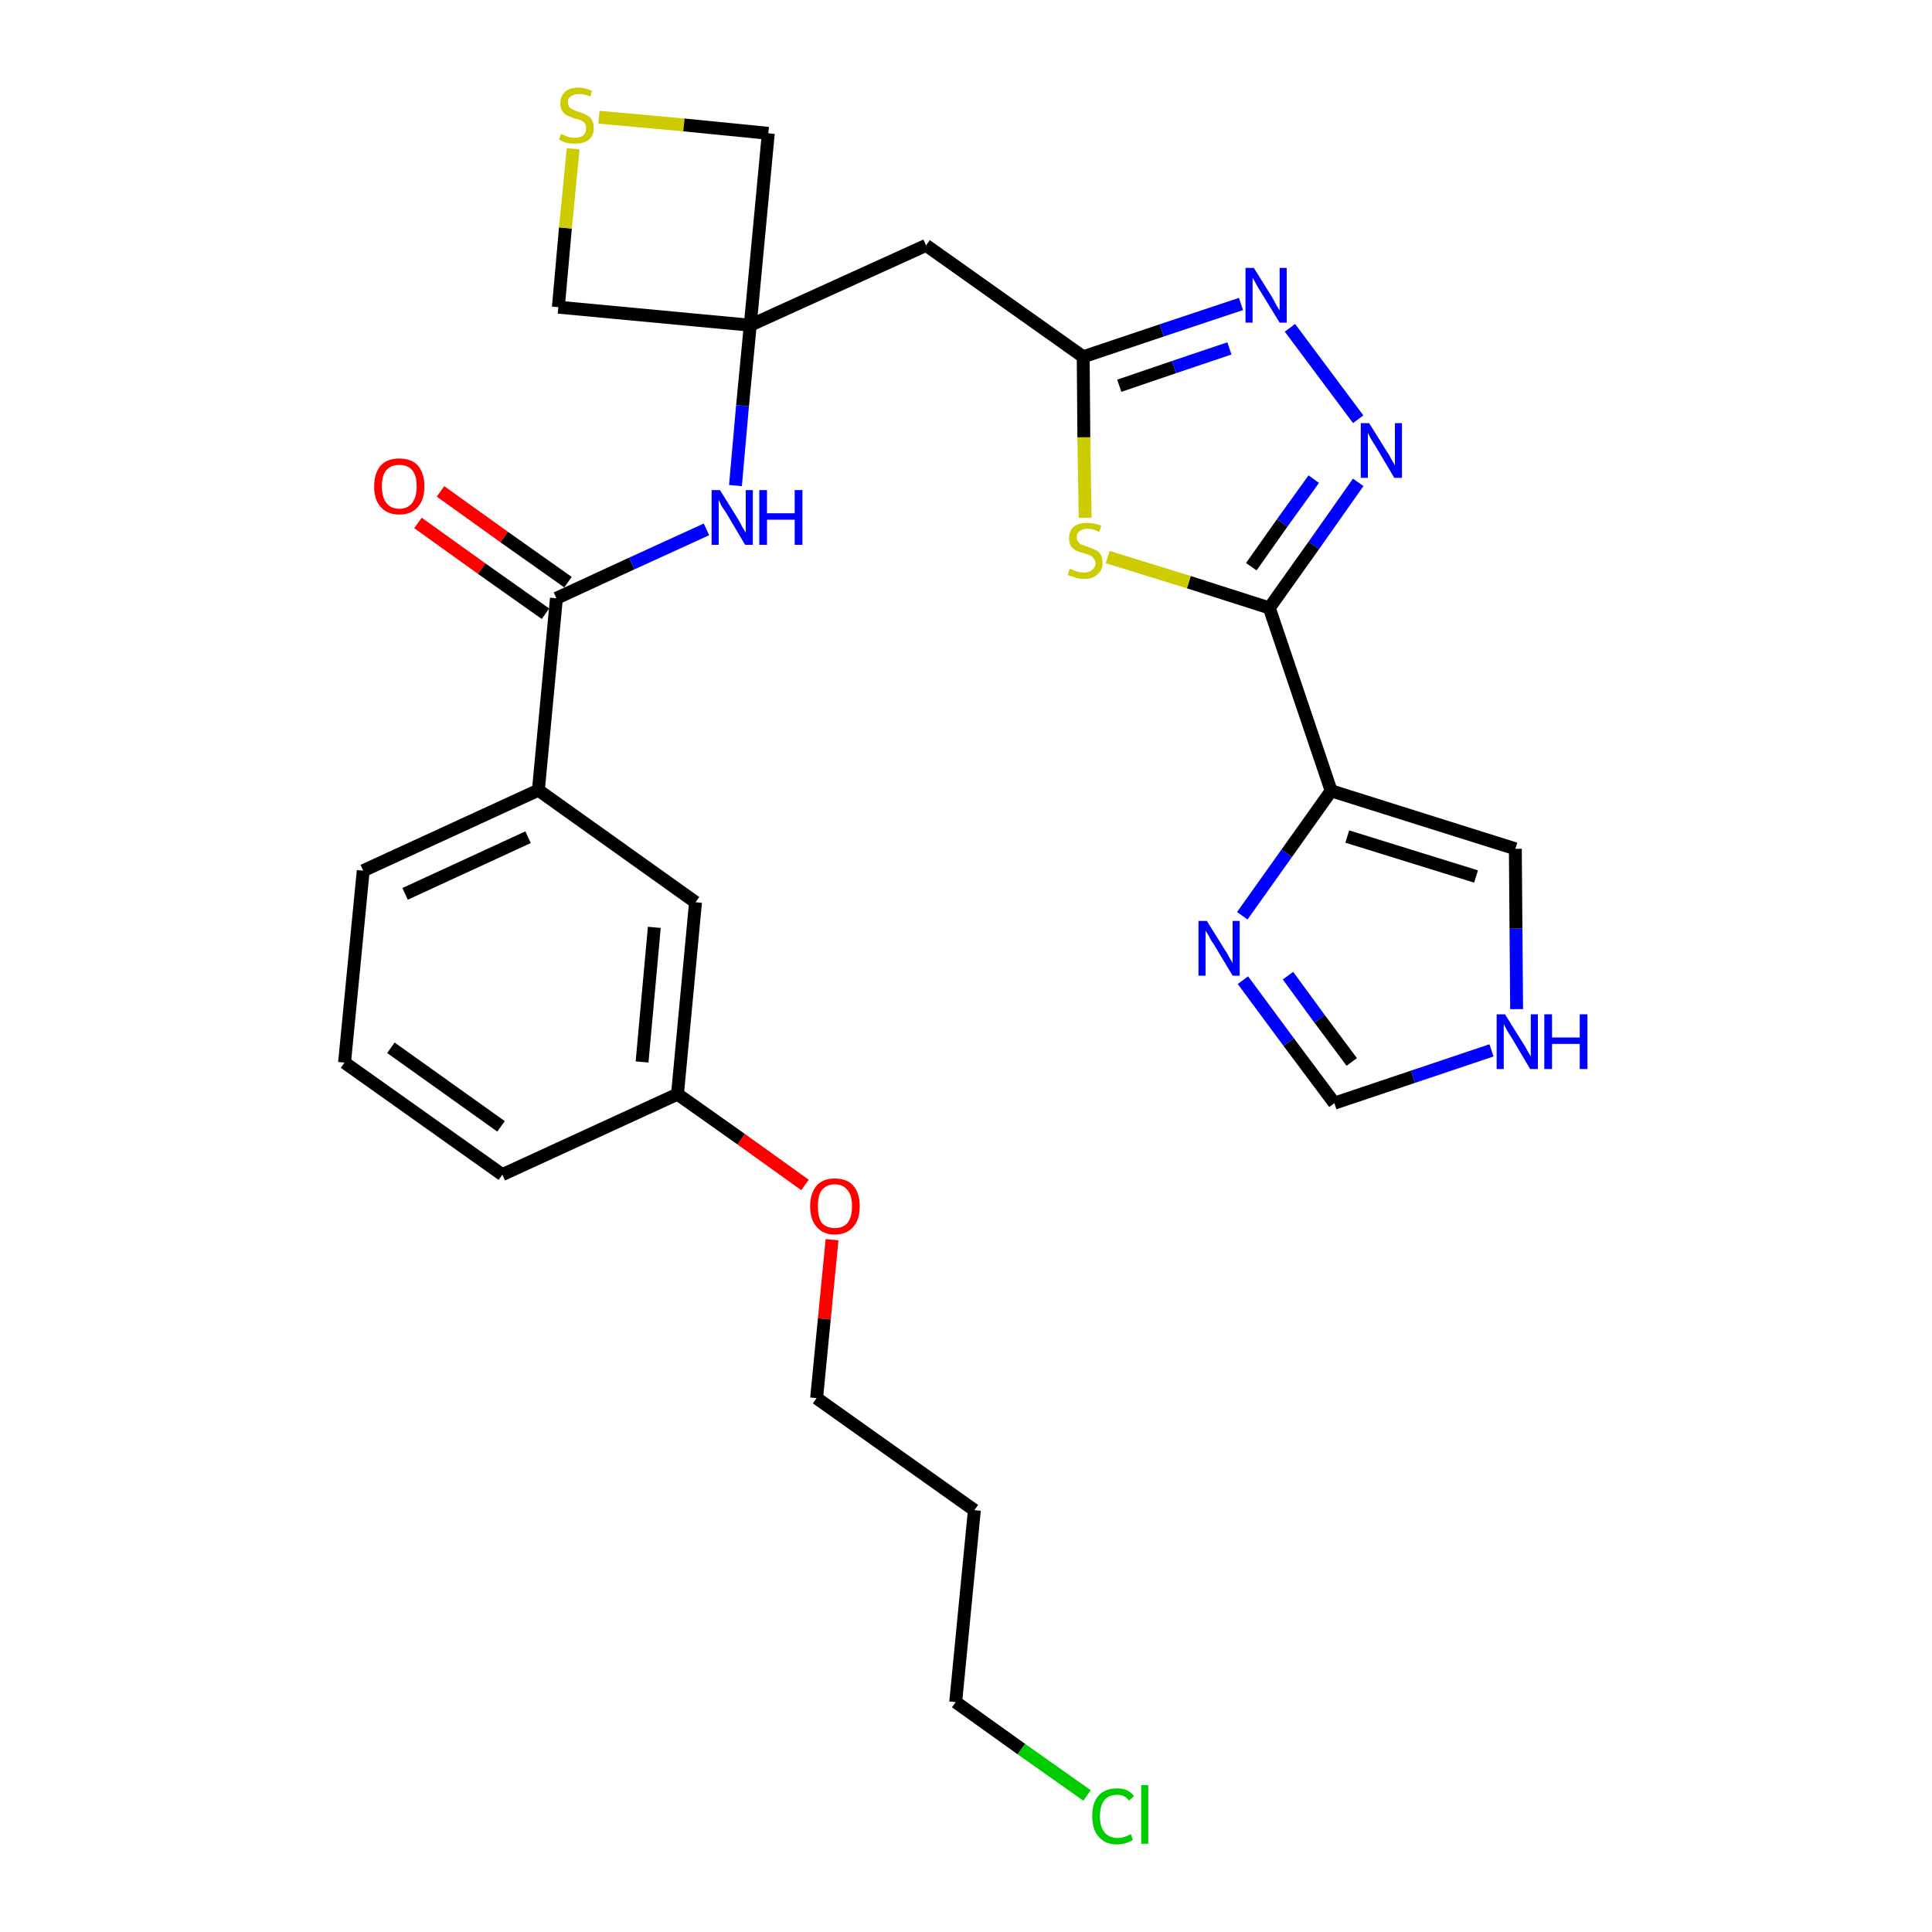 <?xml version='1.0' encoding='iso-8859-1'?>
<svg version='1.1' baseProfile='full'
              xmlns='http://www.w3.org/2000/svg'
                      xmlns:rdkit='http://www.rdkit.org/xml'
                      xmlns:xlink='http://www.w3.org/1999/xlink'
                  xml:space='preserve'
width='300px' height='300px' viewBox='0 0 300 300'>
<!-- END OF HEADER -->
<path class='bond-0 atom-0 atom-1' d='M 64.9,81.2 L 74.8,88.3' style='fill:none;fill-rule:evenodd;stroke:#FF0000;stroke-width:2.0px;stroke-linecap:butt;stroke-linejoin:miter;stroke-opacity:1' />
<path class='bond-0 atom-0 atom-1' d='M 74.8,88.3 L 84.7,95.3' style='fill:none;fill-rule:evenodd;stroke:#000000;stroke-width:2.0px;stroke-linecap:butt;stroke-linejoin:miter;stroke-opacity:1' />
<path class='bond-0 atom-0 atom-1' d='M 68.4,76.3 L 78.3,83.4' style='fill:none;fill-rule:evenodd;stroke:#FF0000;stroke-width:2.0px;stroke-linecap:butt;stroke-linejoin:miter;stroke-opacity:1' />
<path class='bond-0 atom-0 atom-1' d='M 78.3,83.4 L 88.2,90.4' style='fill:none;fill-rule:evenodd;stroke:#000000;stroke-width:2.0px;stroke-linecap:butt;stroke-linejoin:miter;stroke-opacity:1' />
<path class='bond-1 atom-1 atom-2' d='M 86.4,92.9 L 98.1,87.5' style='fill:none;fill-rule:evenodd;stroke:#000000;stroke-width:2.0px;stroke-linecap:butt;stroke-linejoin:miter;stroke-opacity:1' />
<path class='bond-1 atom-1 atom-2' d='M 98.1,87.5 L 109.7,82.2' style='fill:none;fill-rule:evenodd;stroke:#0000FF;stroke-width:2.0px;stroke-linecap:butt;stroke-linejoin:miter;stroke-opacity:1' />
<path class='bond-17 atom-1 atom-18' d='M 86.4,92.9 L 83.6,122.7' style='fill:none;fill-rule:evenodd;stroke:#000000;stroke-width:2.0px;stroke-linecap:butt;stroke-linejoin:miter;stroke-opacity:1' />
<path class='bond-2 atom-2 atom-3' d='M 114.2,75.4 L 115.3,63.0' style='fill:none;fill-rule:evenodd;stroke:#0000FF;stroke-width:2.0px;stroke-linecap:butt;stroke-linejoin:miter;stroke-opacity:1' />
<path class='bond-2 atom-2 atom-3' d='M 115.3,63.0 L 116.5,50.5' style='fill:none;fill-rule:evenodd;stroke:#000000;stroke-width:2.0px;stroke-linecap:butt;stroke-linejoin:miter;stroke-opacity:1' />
<path class='bond-3 atom-3 atom-4' d='M 116.5,50.5 L 143.8,38.1' style='fill:none;fill-rule:evenodd;stroke:#000000;stroke-width:2.0px;stroke-linecap:butt;stroke-linejoin:miter;stroke-opacity:1' />
<path class='bond-14 atom-3 atom-15' d='M 116.5,50.5 L 86.7,47.7' style='fill:none;fill-rule:evenodd;stroke:#000000;stroke-width:2.0px;stroke-linecap:butt;stroke-linejoin:miter;stroke-opacity:1' />
<path class='bond-28 atom-17 atom-3' d='M 119.3,20.7 L 116.5,50.5' style='fill:none;fill-rule:evenodd;stroke:#000000;stroke-width:2.0px;stroke-linecap:butt;stroke-linejoin:miter;stroke-opacity:1' />
<path class='bond-4 atom-4 atom-5' d='M 143.8,38.1 L 168.2,55.4' style='fill:none;fill-rule:evenodd;stroke:#000000;stroke-width:2.0px;stroke-linecap:butt;stroke-linejoin:miter;stroke-opacity:1' />
<path class='bond-5 atom-5 atom-6' d='M 168.2,55.4 L 180.4,51.3' style='fill:none;fill-rule:evenodd;stroke:#000000;stroke-width:2.0px;stroke-linecap:butt;stroke-linejoin:miter;stroke-opacity:1' />
<path class='bond-5 atom-5 atom-6' d='M 180.4,51.3 L 192.7,47.2' style='fill:none;fill-rule:evenodd;stroke:#0000FF;stroke-width:2.0px;stroke-linecap:butt;stroke-linejoin:miter;stroke-opacity:1' />
<path class='bond-5 atom-5 atom-6' d='M 173.8,59.9 L 182.3,57.0' style='fill:none;fill-rule:evenodd;stroke:#000000;stroke-width:2.0px;stroke-linecap:butt;stroke-linejoin:miter;stroke-opacity:1' />
<path class='bond-5 atom-5 atom-6' d='M 182.3,57.0 L 190.9,54.1' style='fill:none;fill-rule:evenodd;stroke:#0000FF;stroke-width:2.0px;stroke-linecap:butt;stroke-linejoin:miter;stroke-opacity:1' />
<path class='bond-30 atom-14 atom-5' d='M 168.5,80.4 L 168.3,67.9' style='fill:none;fill-rule:evenodd;stroke:#CCCC00;stroke-width:2.0px;stroke-linecap:butt;stroke-linejoin:miter;stroke-opacity:1' />
<path class='bond-30 atom-14 atom-5' d='M 168.3,67.9 L 168.2,55.4' style='fill:none;fill-rule:evenodd;stroke:#000000;stroke-width:2.0px;stroke-linecap:butt;stroke-linejoin:miter;stroke-opacity:1' />
<path class='bond-6 atom-6 atom-7' d='M 200.3,50.9 L 210.9,65.1' style='fill:none;fill-rule:evenodd;stroke:#0000FF;stroke-width:2.0px;stroke-linecap:butt;stroke-linejoin:miter;stroke-opacity:1' />
<path class='bond-7 atom-7 atom-8' d='M 210.9,74.9 L 204.0,84.7' style='fill:none;fill-rule:evenodd;stroke:#0000FF;stroke-width:2.0px;stroke-linecap:butt;stroke-linejoin:miter;stroke-opacity:1' />
<path class='bond-7 atom-7 atom-8' d='M 204.0,84.7 L 197.1,94.4' style='fill:none;fill-rule:evenodd;stroke:#000000;stroke-width:2.0px;stroke-linecap:butt;stroke-linejoin:miter;stroke-opacity:1' />
<path class='bond-7 atom-7 atom-8' d='M 204.0,74.4 L 199.1,81.2' style='fill:none;fill-rule:evenodd;stroke:#0000FF;stroke-width:2.0px;stroke-linecap:butt;stroke-linejoin:miter;stroke-opacity:1' />
<path class='bond-7 atom-7 atom-8' d='M 199.1,81.2 L 194.3,88.0' style='fill:none;fill-rule:evenodd;stroke:#000000;stroke-width:2.0px;stroke-linecap:butt;stroke-linejoin:miter;stroke-opacity:1' />
<path class='bond-8 atom-8 atom-9' d='M 197.1,94.4 L 206.7,122.8' style='fill:none;fill-rule:evenodd;stroke:#000000;stroke-width:2.0px;stroke-linecap:butt;stroke-linejoin:miter;stroke-opacity:1' />
<path class='bond-13 atom-8 atom-14' d='M 197.1,94.4 L 184.6,90.4' style='fill:none;fill-rule:evenodd;stroke:#000000;stroke-width:2.0px;stroke-linecap:butt;stroke-linejoin:miter;stroke-opacity:1' />
<path class='bond-13 atom-8 atom-14' d='M 184.6,90.4 L 172.0,86.5' style='fill:none;fill-rule:evenodd;stroke:#CCCC00;stroke-width:2.0px;stroke-linecap:butt;stroke-linejoin:miter;stroke-opacity:1' />
<path class='bond-9 atom-9 atom-10' d='M 206.7,122.8 L 235.3,131.8' style='fill:none;fill-rule:evenodd;stroke:#000000;stroke-width:2.0px;stroke-linecap:butt;stroke-linejoin:miter;stroke-opacity:1' />
<path class='bond-9 atom-9 atom-10' d='M 209.2,129.9 L 229.2,136.1' style='fill:none;fill-rule:evenodd;stroke:#000000;stroke-width:2.0px;stroke-linecap:butt;stroke-linejoin:miter;stroke-opacity:1' />
<path class='bond-31 atom-13 atom-9' d='M 192.9,142.2 L 199.8,132.5' style='fill:none;fill-rule:evenodd;stroke:#0000FF;stroke-width:2.0px;stroke-linecap:butt;stroke-linejoin:miter;stroke-opacity:1' />
<path class='bond-31 atom-13 atom-9' d='M 199.8,132.5 L 206.7,122.8' style='fill:none;fill-rule:evenodd;stroke:#000000;stroke-width:2.0px;stroke-linecap:butt;stroke-linejoin:miter;stroke-opacity:1' />
<path class='bond-10 atom-10 atom-11' d='M 235.3,131.8 L 235.4,144.2' style='fill:none;fill-rule:evenodd;stroke:#000000;stroke-width:2.0px;stroke-linecap:butt;stroke-linejoin:miter;stroke-opacity:1' />
<path class='bond-10 atom-10 atom-11' d='M 235.4,144.2 L 235.5,156.7' style='fill:none;fill-rule:evenodd;stroke:#0000FF;stroke-width:2.0px;stroke-linecap:butt;stroke-linejoin:miter;stroke-opacity:1' />
<path class='bond-11 atom-11 atom-12' d='M 231.6,163.1 L 219.4,167.2' style='fill:none;fill-rule:evenodd;stroke:#0000FF;stroke-width:2.0px;stroke-linecap:butt;stroke-linejoin:miter;stroke-opacity:1' />
<path class='bond-11 atom-11 atom-12' d='M 219.4,167.2 L 207.2,171.3' style='fill:none;fill-rule:evenodd;stroke:#000000;stroke-width:2.0px;stroke-linecap:butt;stroke-linejoin:miter;stroke-opacity:1' />
<path class='bond-12 atom-12 atom-13' d='M 207.2,171.3 L 200.1,161.8' style='fill:none;fill-rule:evenodd;stroke:#000000;stroke-width:2.0px;stroke-linecap:butt;stroke-linejoin:miter;stroke-opacity:1' />
<path class='bond-12 atom-12 atom-13' d='M 200.1,161.8 L 193.0,152.2' style='fill:none;fill-rule:evenodd;stroke:#0000FF;stroke-width:2.0px;stroke-linecap:butt;stroke-linejoin:miter;stroke-opacity:1' />
<path class='bond-12 atom-12 atom-13' d='M 209.9,164.9 L 204.9,158.2' style='fill:none;fill-rule:evenodd;stroke:#000000;stroke-width:2.0px;stroke-linecap:butt;stroke-linejoin:miter;stroke-opacity:1' />
<path class='bond-12 atom-12 atom-13' d='M 204.9,158.2 L 200.0,151.5' style='fill:none;fill-rule:evenodd;stroke:#0000FF;stroke-width:2.0px;stroke-linecap:butt;stroke-linejoin:miter;stroke-opacity:1' />
<path class='bond-15 atom-15 atom-16' d='M 86.7,47.7 L 87.8,35.4' style='fill:none;fill-rule:evenodd;stroke:#000000;stroke-width:2.0px;stroke-linecap:butt;stroke-linejoin:miter;stroke-opacity:1' />
<path class='bond-15 atom-15 atom-16' d='M 87.8,35.4 L 89.0,23.1' style='fill:none;fill-rule:evenodd;stroke:#CCCC00;stroke-width:2.0px;stroke-linecap:butt;stroke-linejoin:miter;stroke-opacity:1' />
<path class='bond-16 atom-16 atom-17' d='M 93.0,18.2 L 106.2,19.4' style='fill:none;fill-rule:evenodd;stroke:#CCCC00;stroke-width:2.0px;stroke-linecap:butt;stroke-linejoin:miter;stroke-opacity:1' />
<path class='bond-16 atom-16 atom-17' d='M 106.2,19.4 L 119.3,20.7' style='fill:none;fill-rule:evenodd;stroke:#000000;stroke-width:2.0px;stroke-linecap:butt;stroke-linejoin:miter;stroke-opacity:1' />
<path class='bond-18 atom-18 atom-19' d='M 83.6,122.7 L 56.4,135.2' style='fill:none;fill-rule:evenodd;stroke:#000000;stroke-width:2.0px;stroke-linecap:butt;stroke-linejoin:miter;stroke-opacity:1' />
<path class='bond-18 atom-18 atom-19' d='M 82.0,130.0 L 62.9,138.8' style='fill:none;fill-rule:evenodd;stroke:#000000;stroke-width:2.0px;stroke-linecap:butt;stroke-linejoin:miter;stroke-opacity:1' />
<path class='bond-29 atom-28 atom-18' d='M 108.0,140.1 L 83.6,122.7' style='fill:none;fill-rule:evenodd;stroke:#000000;stroke-width:2.0px;stroke-linecap:butt;stroke-linejoin:miter;stroke-opacity:1' />
<path class='bond-19 atom-19 atom-20' d='M 56.4,135.2 L 53.5,165.0' style='fill:none;fill-rule:evenodd;stroke:#000000;stroke-width:2.0px;stroke-linecap:butt;stroke-linejoin:miter;stroke-opacity:1' />
<path class='bond-20 atom-20 atom-21' d='M 53.5,165.0 L 78.0,182.4' style='fill:none;fill-rule:evenodd;stroke:#000000;stroke-width:2.0px;stroke-linecap:butt;stroke-linejoin:miter;stroke-opacity:1' />
<path class='bond-20 atom-20 atom-21' d='M 60.7,162.7 L 77.8,174.9' style='fill:none;fill-rule:evenodd;stroke:#000000;stroke-width:2.0px;stroke-linecap:butt;stroke-linejoin:miter;stroke-opacity:1' />
<path class='bond-21 atom-21 atom-22' d='M 78.0,182.4 L 105.2,169.9' style='fill:none;fill-rule:evenodd;stroke:#000000;stroke-width:2.0px;stroke-linecap:butt;stroke-linejoin:miter;stroke-opacity:1' />
<path class='bond-22 atom-22 atom-23' d='M 105.2,169.9 L 115.1,176.9' style='fill:none;fill-rule:evenodd;stroke:#000000;stroke-width:2.0px;stroke-linecap:butt;stroke-linejoin:miter;stroke-opacity:1' />
<path class='bond-22 atom-22 atom-23' d='M 115.1,176.9 L 125.0,184.0' style='fill:none;fill-rule:evenodd;stroke:#FF0000;stroke-width:2.0px;stroke-linecap:butt;stroke-linejoin:miter;stroke-opacity:1' />
<path class='bond-27 atom-22 atom-28' d='M 105.2,169.9 L 108.0,140.1' style='fill:none;fill-rule:evenodd;stroke:#000000;stroke-width:2.0px;stroke-linecap:butt;stroke-linejoin:miter;stroke-opacity:1' />
<path class='bond-27 atom-22 atom-28' d='M 99.7,164.9 L 101.6,144.0' style='fill:none;fill-rule:evenodd;stroke:#000000;stroke-width:2.0px;stroke-linecap:butt;stroke-linejoin:miter;stroke-opacity:1' />
<path class='bond-23 atom-23 atom-24' d='M 129.2,192.5 L 128.0,204.8' style='fill:none;fill-rule:evenodd;stroke:#FF0000;stroke-width:2.0px;stroke-linecap:butt;stroke-linejoin:miter;stroke-opacity:1' />
<path class='bond-23 atom-23 atom-24' d='M 128.0,204.8 L 126.8,217.1' style='fill:none;fill-rule:evenodd;stroke:#000000;stroke-width:2.0px;stroke-linecap:butt;stroke-linejoin:miter;stroke-opacity:1' />
<path class='bond-24 atom-24 atom-25' d='M 126.8,217.1 L 151.3,234.5' style='fill:none;fill-rule:evenodd;stroke:#000000;stroke-width:2.0px;stroke-linecap:butt;stroke-linejoin:miter;stroke-opacity:1' />
<path class='bond-25 atom-25 atom-26' d='M 151.3,234.5 L 148.4,264.3' style='fill:none;fill-rule:evenodd;stroke:#000000;stroke-width:2.0px;stroke-linecap:butt;stroke-linejoin:miter;stroke-opacity:1' />
<path class='bond-26 atom-26 atom-27' d='M 148.4,264.3 L 158.6,271.6' style='fill:none;fill-rule:evenodd;stroke:#000000;stroke-width:2.0px;stroke-linecap:butt;stroke-linejoin:miter;stroke-opacity:1' />
<path class='bond-26 atom-26 atom-27' d='M 158.6,271.6 L 168.8,278.8' style='fill:none;fill-rule:evenodd;stroke:#00CC00;stroke-width:2.0px;stroke-linecap:butt;stroke-linejoin:miter;stroke-opacity:1' />
<path  class='atom-0' d='M 58.1 75.5
Q 58.1 73.5, 59.1 72.3
Q 60.1 71.2, 62.0 71.2
Q 63.9 71.2, 64.9 72.3
Q 65.9 73.5, 65.9 75.5
Q 65.9 77.6, 64.9 78.7
Q 63.9 79.9, 62.0 79.9
Q 60.1 79.9, 59.1 78.7
Q 58.1 77.6, 58.1 75.5
M 62.0 79.0
Q 63.3 79.0, 64.0 78.1
Q 64.7 77.2, 64.7 75.5
Q 64.7 73.8, 64.0 73.0
Q 63.3 72.2, 62.0 72.2
Q 60.7 72.2, 60.0 73.0
Q 59.3 73.8, 59.3 75.5
Q 59.3 77.2, 60.0 78.1
Q 60.7 79.0, 62.0 79.0
' fill='#FF0000'/>
<path  class='atom-2' d='M 111.8 76.1
L 114.6 80.6
Q 114.9 81.1, 115.3 81.9
Q 115.8 82.7, 115.8 82.7
L 115.8 76.1
L 116.9 76.1
L 116.9 84.6
L 115.7 84.6
L 112.8 79.7
Q 112.4 79.1, 112.0 78.5
Q 111.7 77.8, 111.6 77.6
L 111.6 84.6
L 110.5 84.6
L 110.5 76.1
L 111.8 76.1
' fill='#0000FF'/>
<path  class='atom-2' d='M 117.9 76.1
L 119.1 76.1
L 119.1 79.7
L 123.4 79.7
L 123.4 76.1
L 124.6 76.1
L 124.6 84.6
L 123.4 84.6
L 123.4 80.7
L 119.1 80.7
L 119.1 84.6
L 117.9 84.6
L 117.9 76.1
' fill='#0000FF'/>
<path  class='atom-6' d='M 194.7 41.6
L 197.5 46.1
Q 197.8 46.6, 198.2 47.4
Q 198.7 48.2, 198.7 48.2
L 198.7 41.6
L 199.8 41.6
L 199.8 50.1
L 198.7 50.1
L 195.7 45.2
Q 195.3 44.6, 195.0 44.0
Q 194.6 43.3, 194.5 43.1
L 194.5 50.1
L 193.4 50.1
L 193.4 41.6
L 194.7 41.6
' fill='#0000FF'/>
<path  class='atom-7' d='M 212.6 65.7
L 215.4 70.2
Q 215.7 70.6, 216.1 71.4
Q 216.6 72.2, 216.6 72.3
L 216.6 65.7
L 217.7 65.7
L 217.7 74.2
L 216.5 74.2
L 213.6 69.3
Q 213.2 68.7, 212.8 68.0
Q 212.5 67.4, 212.4 67.2
L 212.4 74.2
L 211.3 74.2
L 211.3 65.7
L 212.6 65.7
' fill='#0000FF'/>
<path  class='atom-11' d='M 233.7 157.5
L 236.5 162.0
Q 236.8 162.4, 237.2 163.2
Q 237.7 164.0, 237.7 164.1
L 237.7 157.5
L 238.8 157.5
L 238.8 166.0
L 237.6 166.0
L 234.7 161.1
Q 234.3 160.5, 233.9 159.8
Q 233.6 159.2, 233.5 159.0
L 233.5 166.0
L 232.4 166.0
L 232.4 157.5
L 233.7 157.5
' fill='#0000FF'/>
<path  class='atom-11' d='M 239.8 157.5
L 241.0 157.5
L 241.0 161.1
L 245.3 161.1
L 245.3 157.5
L 246.5 157.5
L 246.5 166.0
L 245.3 166.0
L 245.3 162.1
L 241.0 162.1
L 241.0 166.0
L 239.8 166.0
L 239.8 157.5
' fill='#0000FF'/>
<path  class='atom-13' d='M 187.4 143.0
L 190.2 147.5
Q 190.5 147.9, 190.9 148.7
Q 191.4 149.5, 191.4 149.6
L 191.4 143.0
L 192.5 143.0
L 192.5 151.5
L 191.4 151.5
L 188.4 146.5
Q 188.0 146.0, 187.7 145.3
Q 187.3 144.7, 187.2 144.5
L 187.2 151.5
L 186.1 151.5
L 186.1 143.0
L 187.4 143.0
' fill='#0000FF'/>
<path  class='atom-14' d='M 166.1 88.3
Q 166.2 88.4, 166.6 88.5
Q 167.0 88.7, 167.4 88.8
Q 167.9 88.9, 168.3 88.9
Q 169.1 88.9, 169.6 88.5
Q 170.1 88.1, 170.1 87.4
Q 170.1 87.0, 169.8 86.7
Q 169.6 86.4, 169.2 86.2
Q 168.9 86.1, 168.3 85.9
Q 167.5 85.7, 167.1 85.5
Q 166.6 85.2, 166.3 84.8
Q 166.0 84.3, 166.0 83.6
Q 166.0 82.5, 166.7 81.8
Q 167.4 81.2, 168.9 81.2
Q 169.8 81.2, 171.0 81.6
L 170.7 82.6
Q 169.7 82.1, 168.9 82.1
Q 168.1 82.1, 167.6 82.5
Q 167.2 82.8, 167.2 83.4
Q 167.2 83.9, 167.4 84.1
Q 167.6 84.4, 168.0 84.6
Q 168.3 84.7, 168.9 84.9
Q 169.7 85.2, 170.1 85.4
Q 170.6 85.6, 170.9 86.1
Q 171.2 86.6, 171.2 87.4
Q 171.2 88.6, 170.4 89.2
Q 169.7 89.9, 168.4 89.9
Q 167.6 89.9, 167.0 89.7
Q 166.5 89.5, 165.8 89.3
L 166.1 88.3
' fill='#CCCC00'/>
<path  class='atom-16' d='M 87.1 20.8
Q 87.2 20.8, 87.6 21.0
Q 88.0 21.2, 88.4 21.3
Q 88.9 21.4, 89.3 21.4
Q 90.1 21.4, 90.6 21.0
Q 91.0 20.6, 91.0 19.9
Q 91.0 19.4, 90.8 19.1
Q 90.6 18.9, 90.2 18.7
Q 89.8 18.5, 89.2 18.4
Q 88.5 18.1, 88.0 17.9
Q 87.6 17.7, 87.3 17.2
Q 87.0 16.8, 87.0 16.0
Q 87.0 15.0, 87.7 14.3
Q 88.4 13.6, 89.8 13.6
Q 90.8 13.6, 91.9 14.1
L 91.7 15.0
Q 90.7 14.6, 89.9 14.6
Q 89.1 14.6, 88.6 15.0
Q 88.1 15.3, 88.2 15.9
Q 88.2 16.3, 88.4 16.6
Q 88.6 16.9, 89.0 17.0
Q 89.3 17.2, 89.9 17.4
Q 90.7 17.6, 91.1 17.9
Q 91.6 18.1, 91.9 18.6
Q 92.2 19.1, 92.2 19.9
Q 92.2 21.1, 91.4 21.7
Q 90.7 22.3, 89.3 22.3
Q 88.6 22.3, 88.0 22.2
Q 87.4 22.0, 86.8 21.7
L 87.1 20.8
' fill='#CCCC00'/>
<path  class='atom-23' d='M 125.8 187.3
Q 125.8 185.3, 126.8 184.1
Q 127.8 183.0, 129.6 183.0
Q 131.5 183.0, 132.5 184.1
Q 133.5 185.3, 133.5 187.3
Q 133.5 189.4, 132.5 190.5
Q 131.5 191.7, 129.6 191.7
Q 127.8 191.7, 126.8 190.5
Q 125.8 189.4, 125.8 187.3
M 129.6 190.7
Q 130.9 190.7, 131.6 189.9
Q 132.3 189.0, 132.3 187.3
Q 132.3 185.6, 131.6 184.8
Q 130.9 183.9, 129.6 183.9
Q 128.4 183.9, 127.6 184.8
Q 127.0 185.6, 127.0 187.3
Q 127.0 189.0, 127.6 189.9
Q 128.4 190.7, 129.6 190.7
' fill='#FF0000'/>
<path  class='atom-27' d='M 169.6 282.0
Q 169.6 279.9, 170.6 278.8
Q 171.6 277.7, 173.5 277.7
Q 175.2 277.7, 176.1 278.9
L 175.3 279.6
Q 174.7 278.7, 173.5 278.7
Q 172.2 278.7, 171.5 279.5
Q 170.8 280.4, 170.8 282.0
Q 170.8 283.7, 171.5 284.5
Q 172.2 285.4, 173.6 285.4
Q 174.5 285.4, 175.6 284.8
L 175.9 285.7
Q 175.5 286.0, 174.8 286.2
Q 174.2 286.4, 173.4 286.4
Q 171.6 286.4, 170.6 285.2
Q 169.6 284.1, 169.6 282.0
' fill='#00CC00'/>
<path  class='atom-27' d='M 177.2 277.2
L 178.3 277.2
L 178.3 286.3
L 177.2 286.3
L 177.2 277.2
' fill='#00CC00'/>
</svg>
